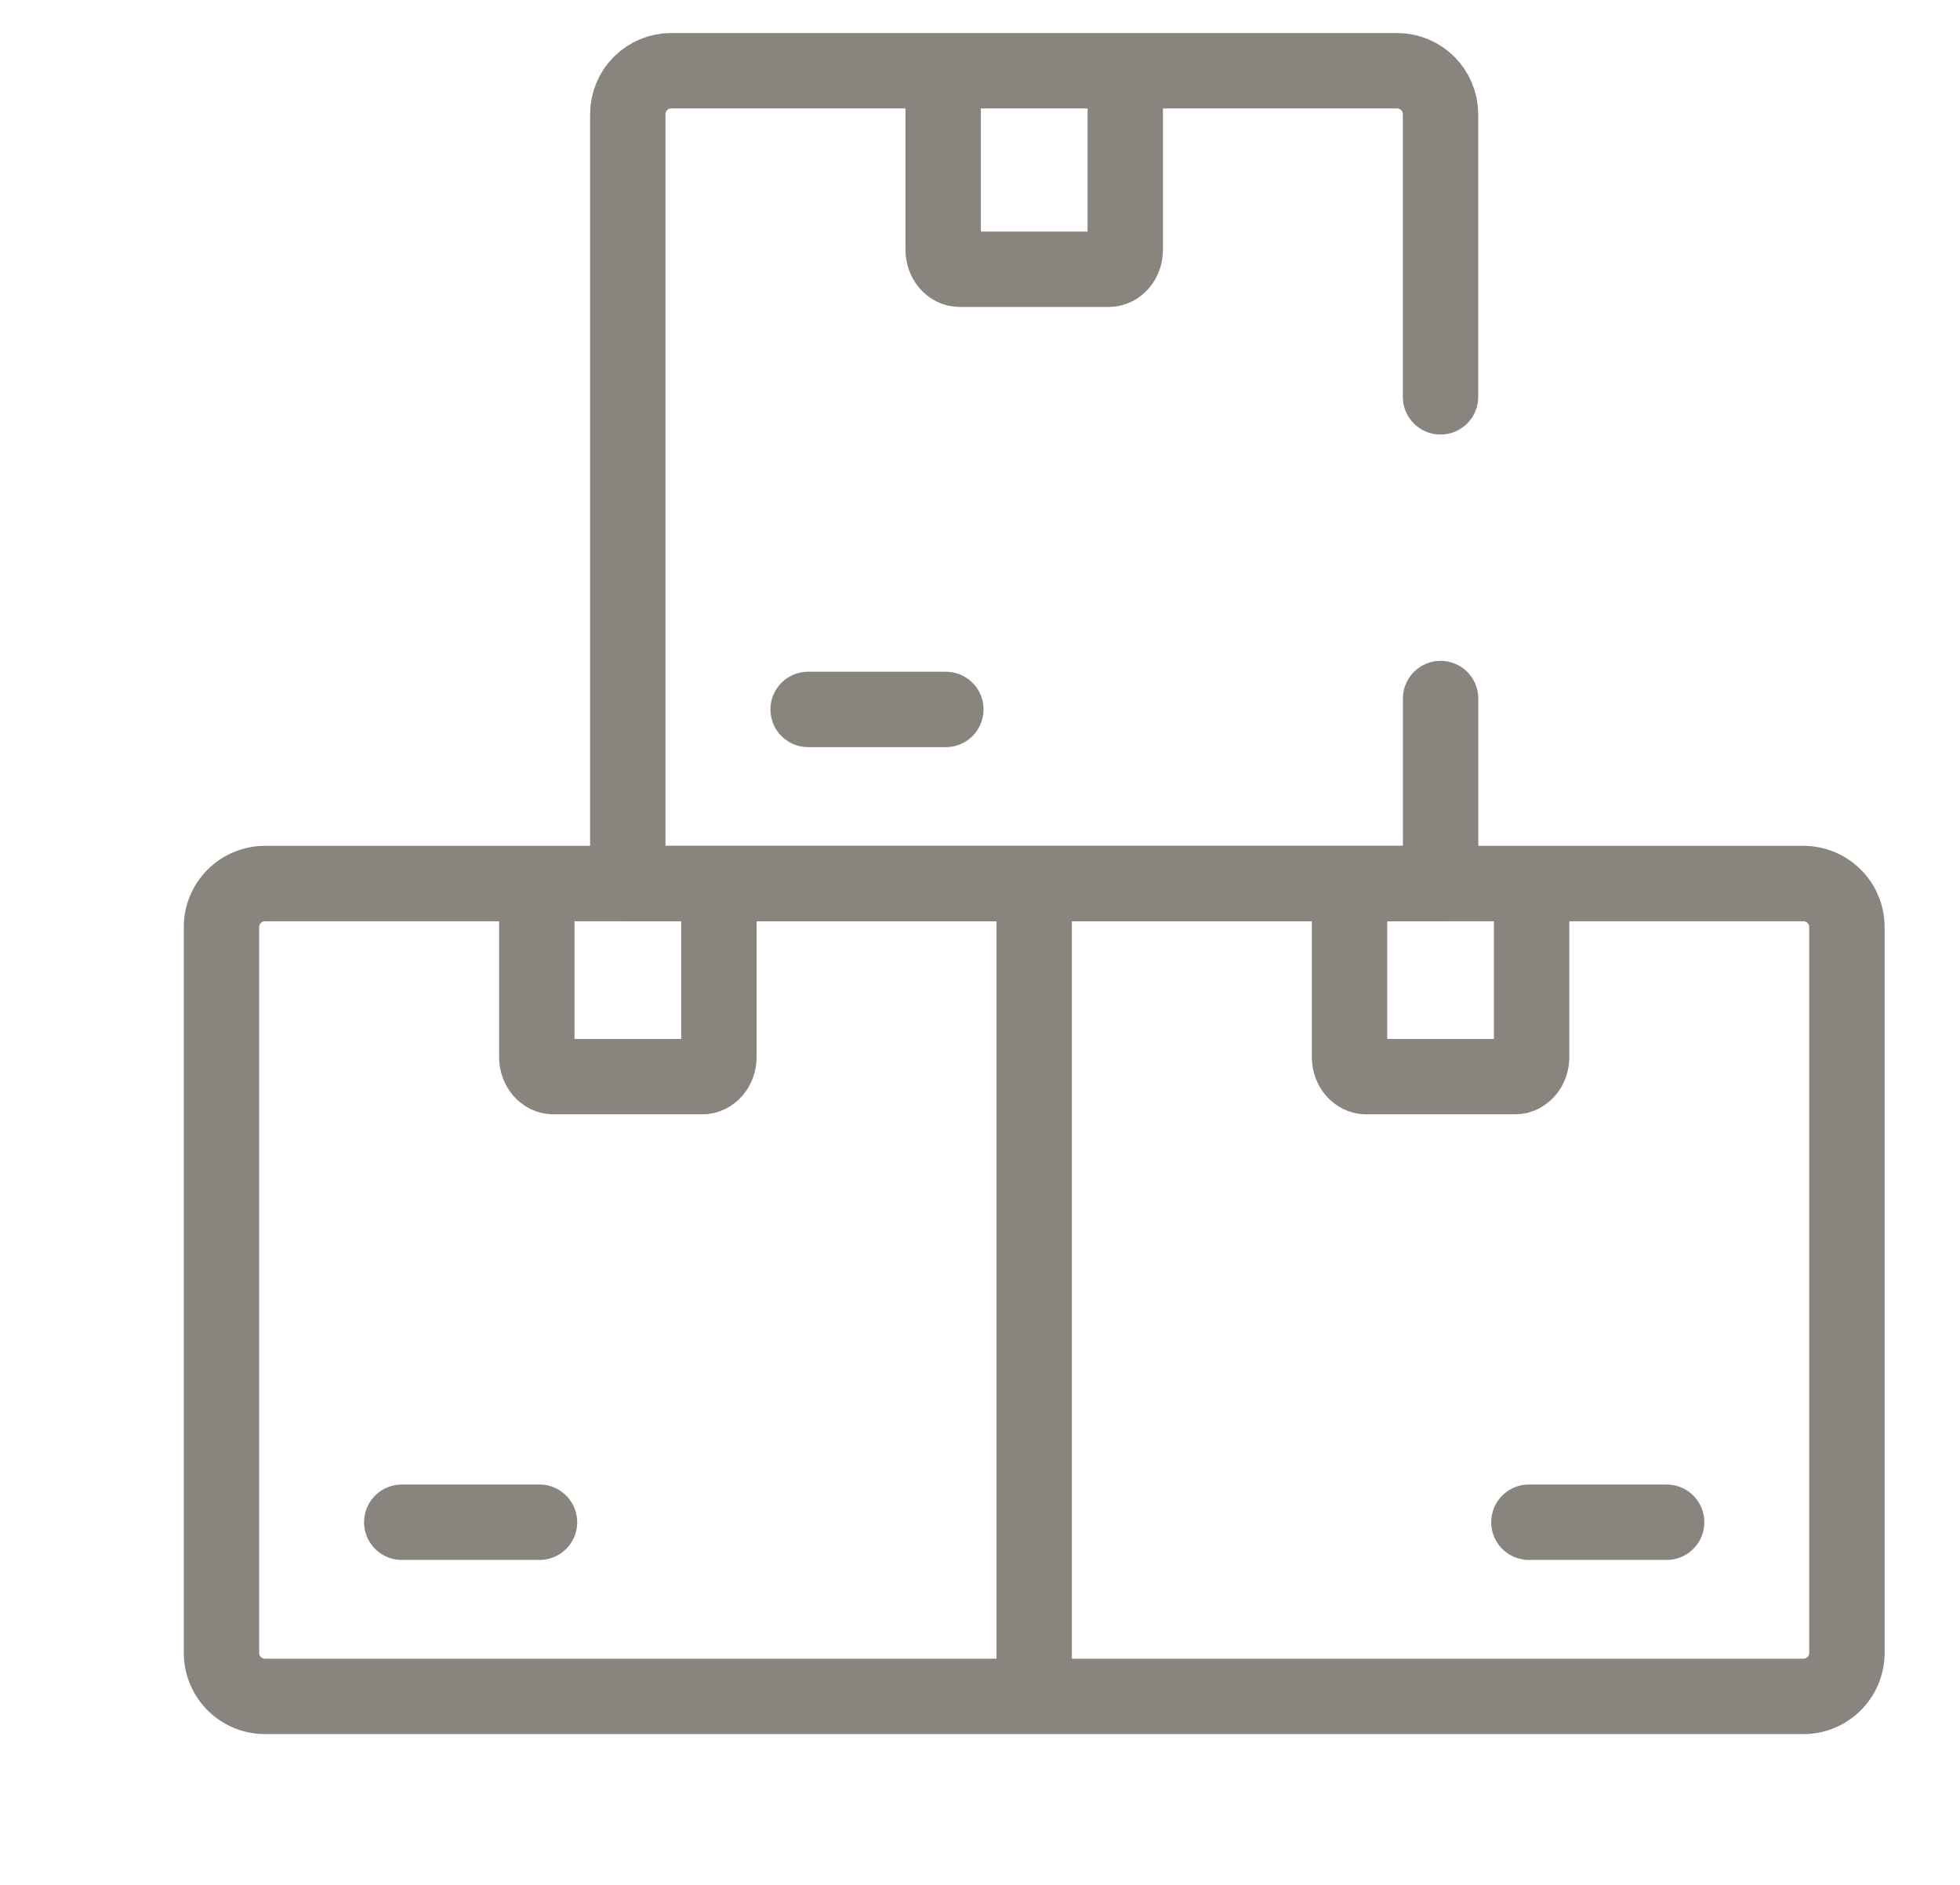 <svg width="52" height="50" fill="none" xmlns="http://www.w3.org/2000/svg"><g stroke="#8A847F" stroke-width="2" stroke-miterlimit="10" stroke-linecap="round" stroke-linejoin="round"><path d="M27.438 45H7.031a1.155 1.155 0 01-1.155-1.155V24.593c0-.638.518-1.155 1.155-1.155h20.407V45zm-13.125-4.62h-3.654M47.845 45H27.438V23.438h20.407c.638 0 1.155.517 1.155 1.155v19.252c0 .638-.517 1.155-1.155 1.155zm-7.282-4.62h3.654"/><path d="M38.22 18.53v4.908H16.656V3.028c0-.636.516-1.152 1.151-1.152h19.256c.638 0 1.155.518 1.155 1.155v7.496m-13.124 8.292H21.44"/><path d="M29.854 2.313v4.313c0 .286-.198.517-.442.517h-3.947c-.244 0-.442-.231-.442-.517V2.313m-5.95 21.417v4.313c0 .285-.198.517-.442.517h-3.947c-.244 0-.442-.232-.442-.517v-4.314m26.393.001v4.313c0 .285-.198.517-.442.517h-3.947c-.244 0-.442-.232-.442-.517v-4.314"/></g></svg>